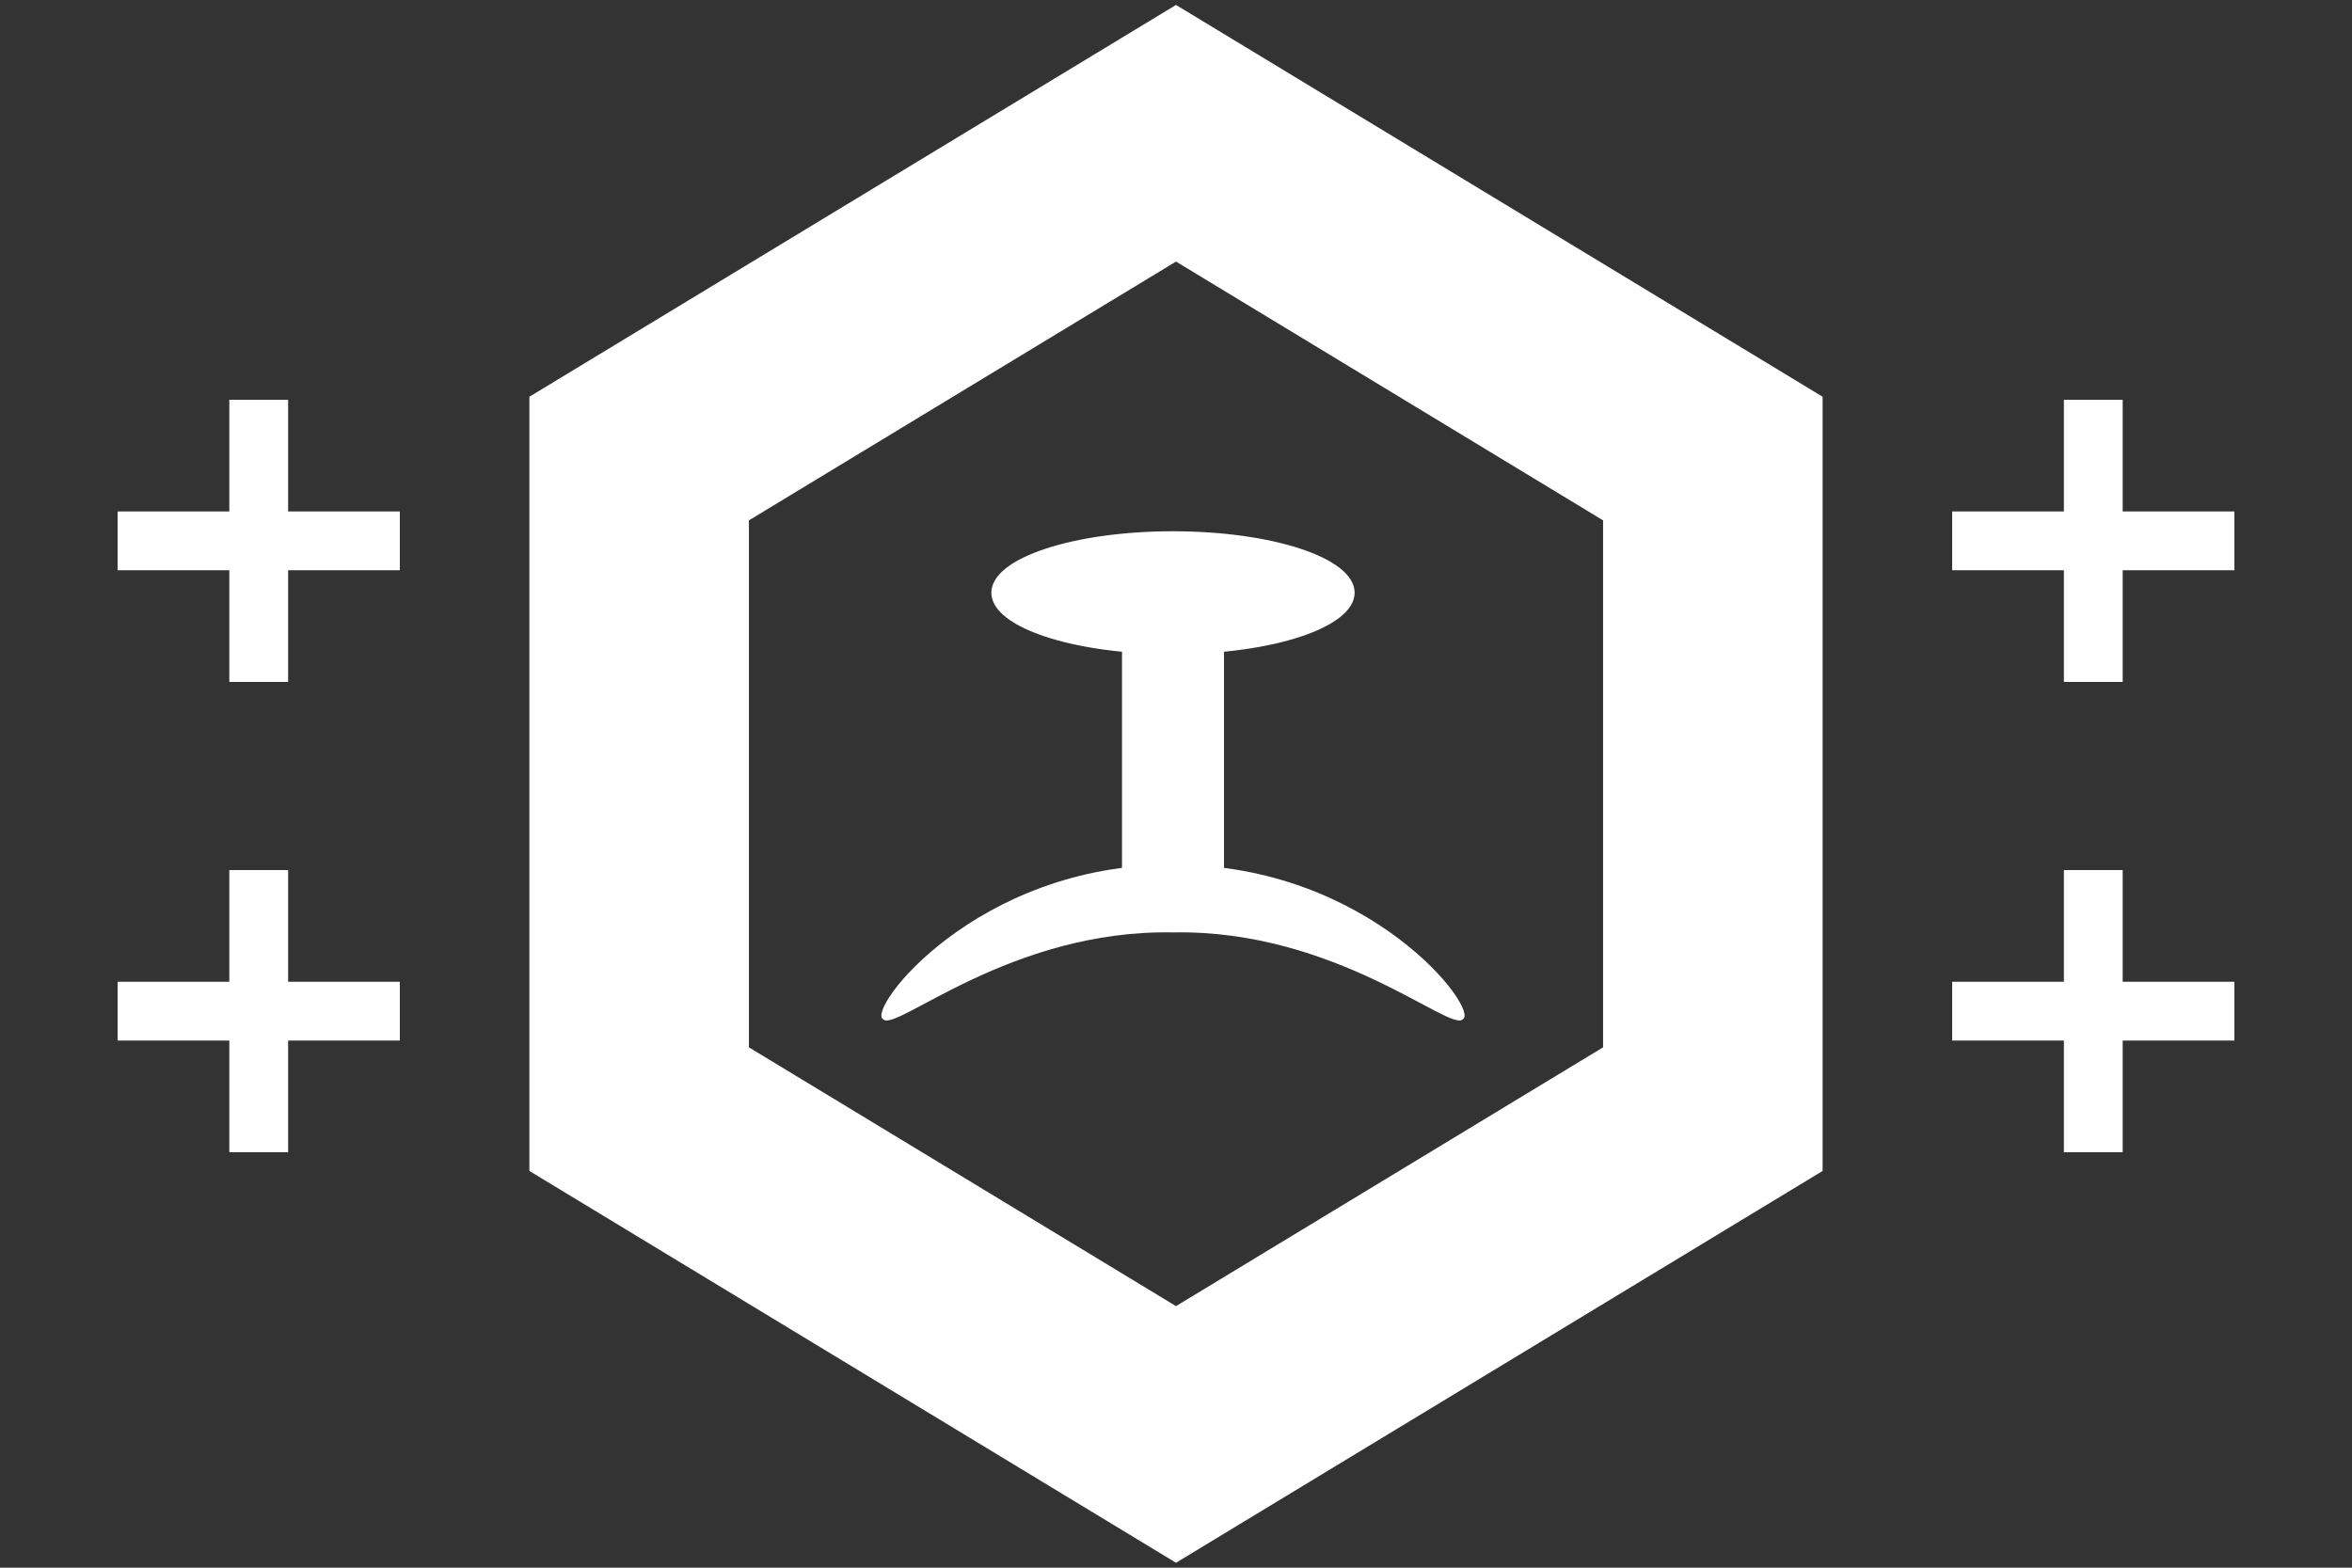 <?xml version="1.0" encoding="utf-8"?>
<!-- Generator: Adobe Illustrator 16.0.0, SVG Export Plug-In . SVG Version: 6.00 Build 0)  -->
<!DOCTYPE svg PUBLIC "-//W3C//DTD SVG 1.1//EN" "http://www.w3.org/Graphics/SVG/1.1/DTD/svg11.dtd">
<svg version="1.1" id="Layer_1" xmlns="http://www.w3.org/2000/svg" xmlns:xlink="http://www.w3.org/1999/xlink" x="0px" y="0px"
	 width="600px" height="400px" viewBox="-774.5 400.5 600 400" enable-background="new -774.5 400.5 600 400" xml:space="preserve">
<rect x="-774.5" y="400.5" width="600" height="400" fill="#333333" stroke="none"/>
<g>
	<g>
		<ellipse fill="#FFFFFF" stroke="#FFFFFF" stroke-miterlimit="10" cx="-475.269" cy="551.732" rx="45.838" ry="15.18"/>
		<rect x="-488.276" y="564.407" fill="#FFFFFF" width="26.018" height="68.409"/>
		<g>
			<path fill="#FFFFFF" d="M-401.379,660.596c-3.196,3.31-32.46-22.996-73.891-22.188c-41.43-0.81-70.693,25.492-73.892,22.188
				c-4.64-2.244,23.716-39.682,73.892-39.452C-425.097,620.914-396.739,658.349-401.379,660.596z"/>
		</g>
	</g>
	<polygon fill="none" stroke="#FFFFFF" stroke-width="56" stroke-miterlimit="10" points="-337.549,683.5 -474.5,766.5 
		-611.451,683.5 -611.45,517.5 -474.5,434.5 -337.549,517.5 	"/>
</g>
<g>
	<line fill="none" stroke="#FFFFFF" stroke-width="15" stroke-miterlimit="10" x1="-708.5" y1="502.5" x2="-708.5" y2="574.5"/>
	<line fill="none" stroke="#FFFFFF" stroke-width="15" stroke-miterlimit="10" x1="-744.5" y1="538.5" x2="-672.5" y2="538.5"/>
</g>
<g>
	<line fill="none" stroke="#FFFFFF" stroke-width="15" stroke-miterlimit="10" x1="-708.5" y1="622.5" x2="-708.5" y2="694.5"/>
	<line fill="none" stroke="#FFFFFF" stroke-width="15" stroke-miterlimit="10" x1="-744.5" y1="658.5" x2="-672.5" y2="658.5"/>
</g>
<g>
	<line fill="none" stroke="#FFFFFF" stroke-width="15" stroke-miterlimit="10" x1="-240.5" y1="502.5" x2="-240.5" y2="574.5"/>
	<line fill="none" stroke="#FFFFFF" stroke-width="15" stroke-miterlimit="10" x1="-276.5" y1="538.5" x2="-204.5" y2="538.5"/>
</g>
<g>
	<line fill="none" stroke="#FFFFFF" stroke-width="15" stroke-miterlimit="10" x1="-240.5" y1="622.5" x2="-240.5" y2="694.5"/>
	<line fill="none" stroke="#FFFFFF" stroke-width="15" stroke-miterlimit="10" x1="-276.5" y1="658.5" x2="-204.5" y2="658.5"/>
</g>
</svg>
